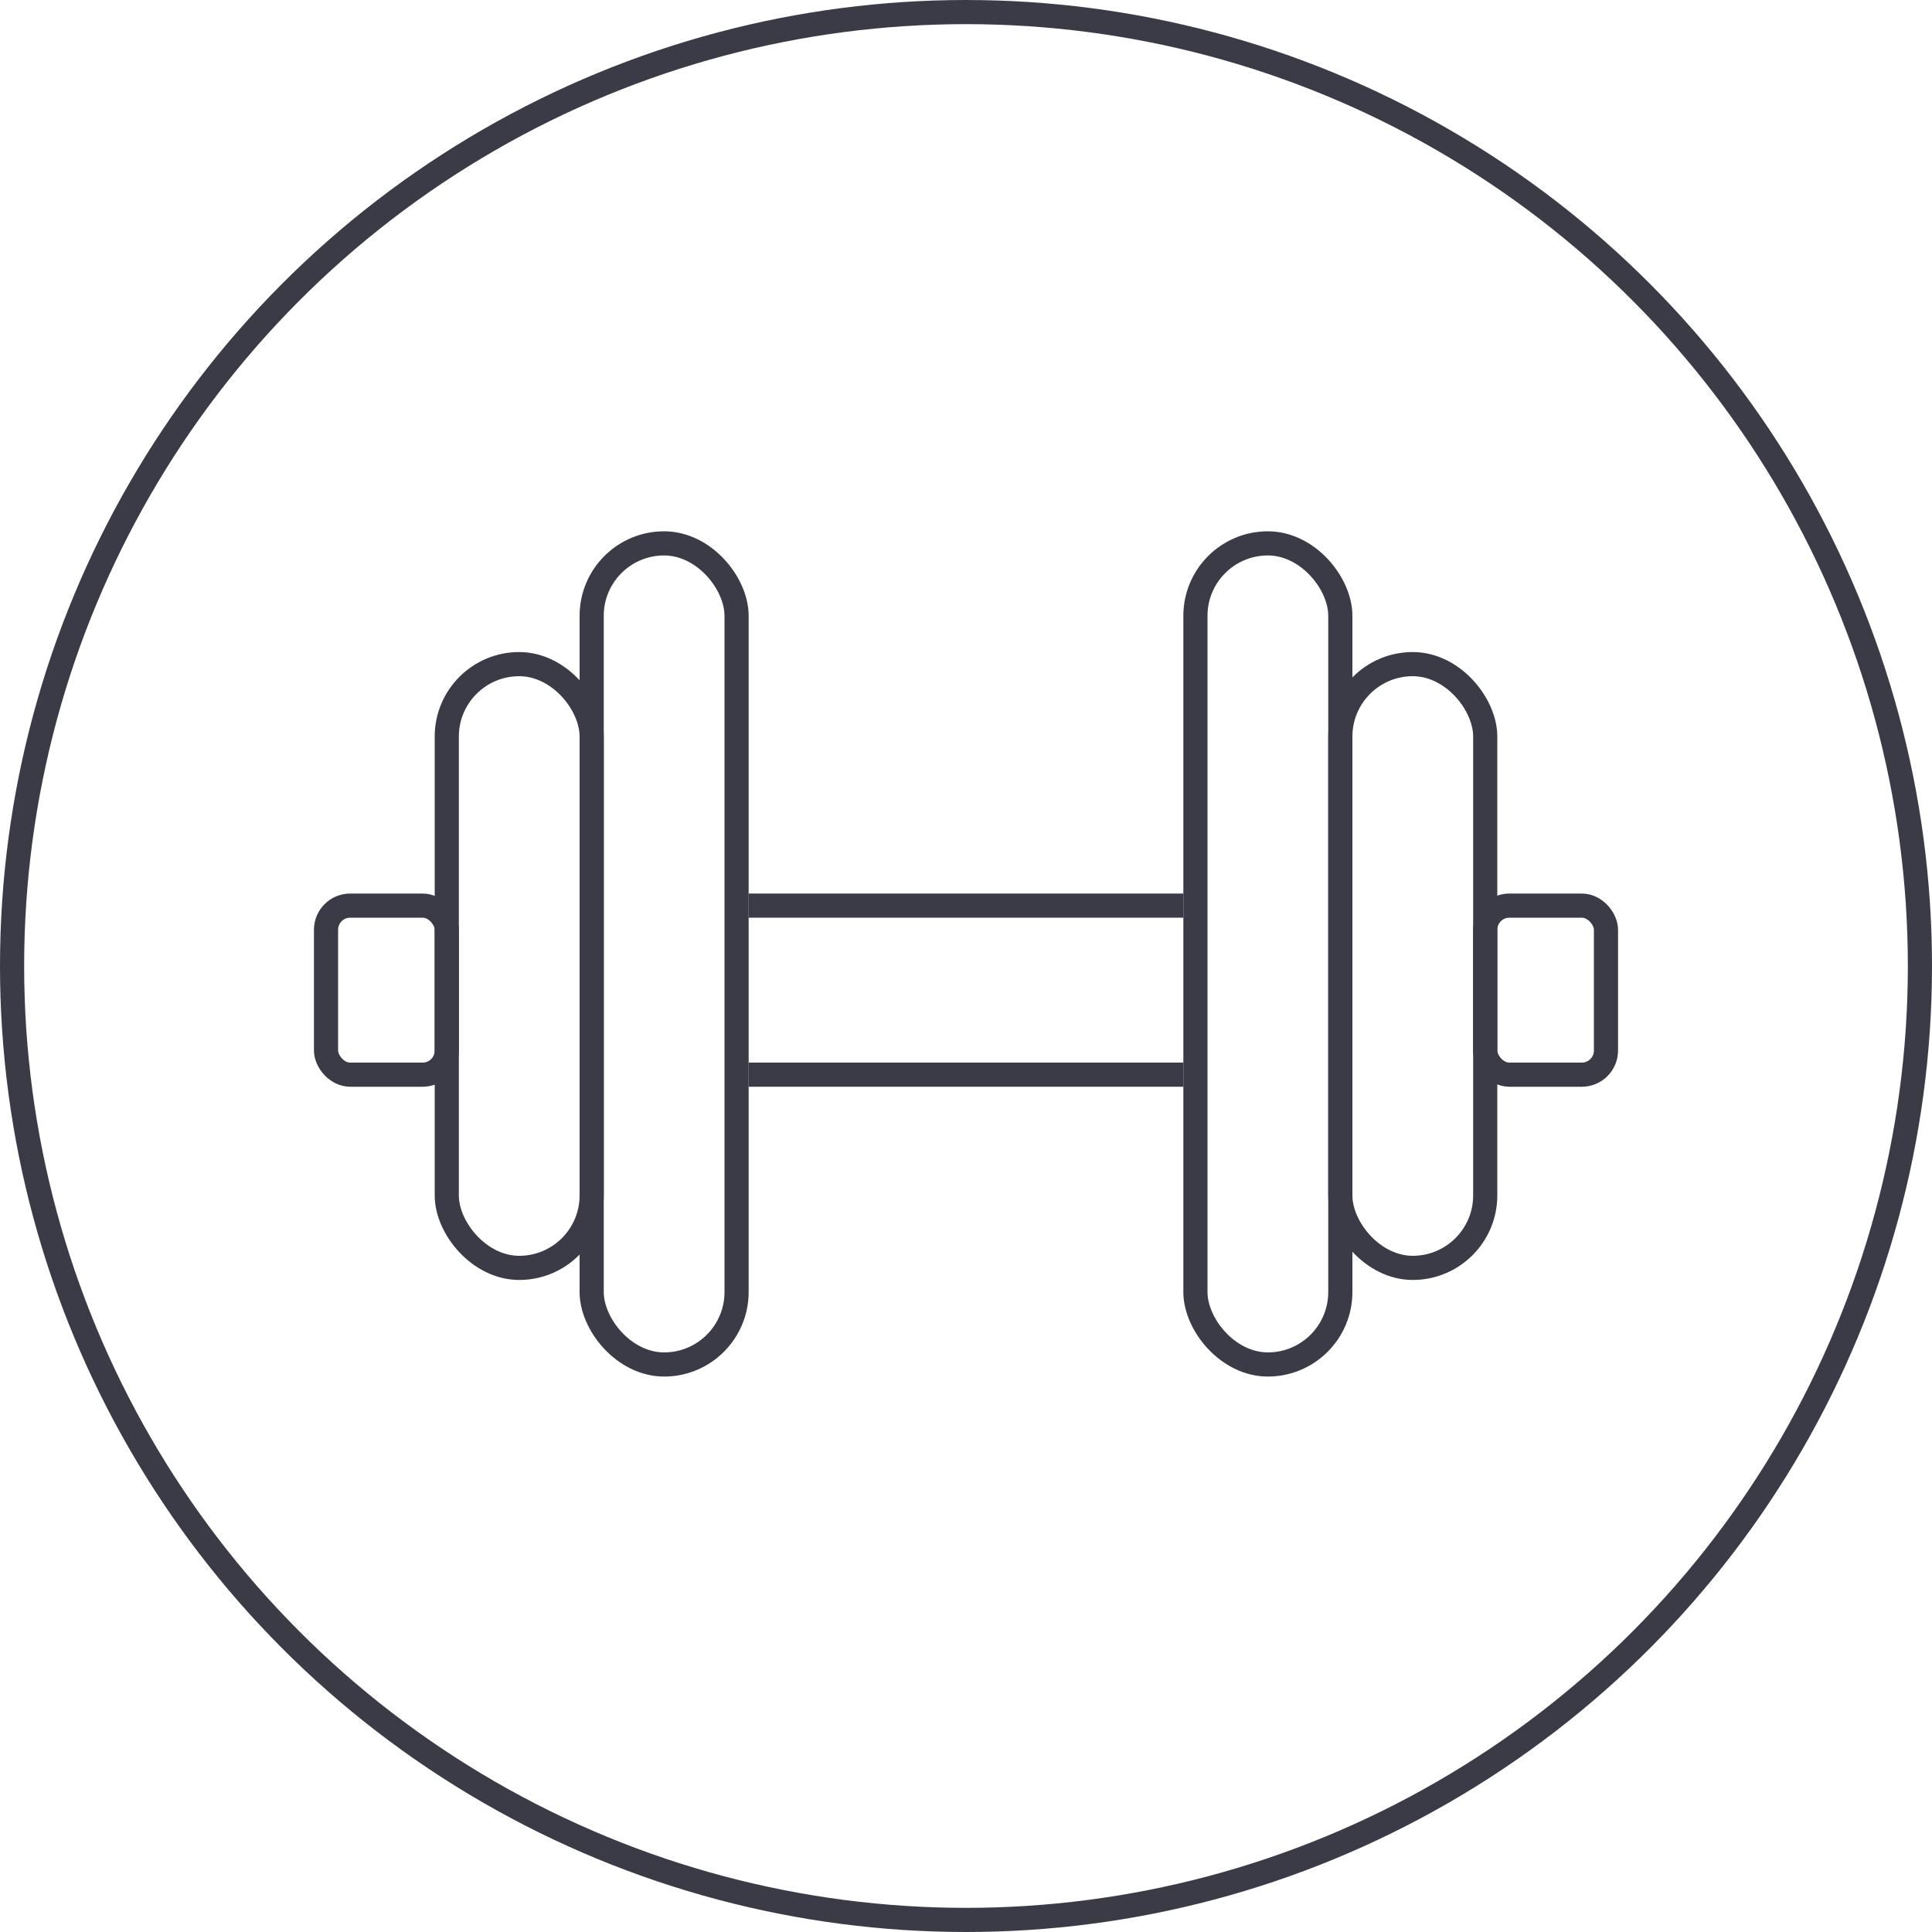<?xml version="1.0" encoding="UTF-8"?>
<svg width="80px" height="80px" viewBox="0 0 80 80" version="1.1" xmlns="http://www.w3.org/2000/svg" xmlns:xlink="http://www.w3.org/1999/xlink">
    <!-- Generator: Sketch 64 (93537) - https://sketch.com -->
    <title>Icons / Illustrative / weights</title>
    <desc>Created with Sketch.</desc>
    <g id="Icons-/-Illustrative-/-weights" stroke="none" stroke-width="1" fill="none" fill-rule="evenodd">
        <g id="weights" stroke="#3B3B47">
            <g id="Icons-/-Illustrative-/-Illustrative-/-Oval">
                <circle id="Oval" cx="40" cy="40" r="39.5"></circle>
            </g>
            <rect id="Rectangle" x="24.5" y="22.5" width="6" height="34" rx="3"></rect>
            <rect id="Rectangle-Copy-9" x="49.5" y="22.5" width="6" height="34" rx="3"></rect>
            <rect id="Rectangle" x="18.5" y="27.5" width="6" height="25" rx="3"></rect>
            <rect id="Rectangle-Copy-10" x="55.5" y="27.5" width="6" height="25" rx="3"></rect>
            <rect id="Rectangle-Copy-8" x="13.5" y="37.5" width="5" height="7" rx="1"></rect>
            <rect id="Rectangle-Copy-11" x="61.5" y="37.5" width="5" height="7" rx="1"></rect>
            <line x1="31" y1="37.5" x2="49" y2="37.5" id="Path-24"></line>
            <line x1="31" y1="44.5" x2="49" y2="44.5" id="Path-24"></line>
        </g>
    </g>
</svg>